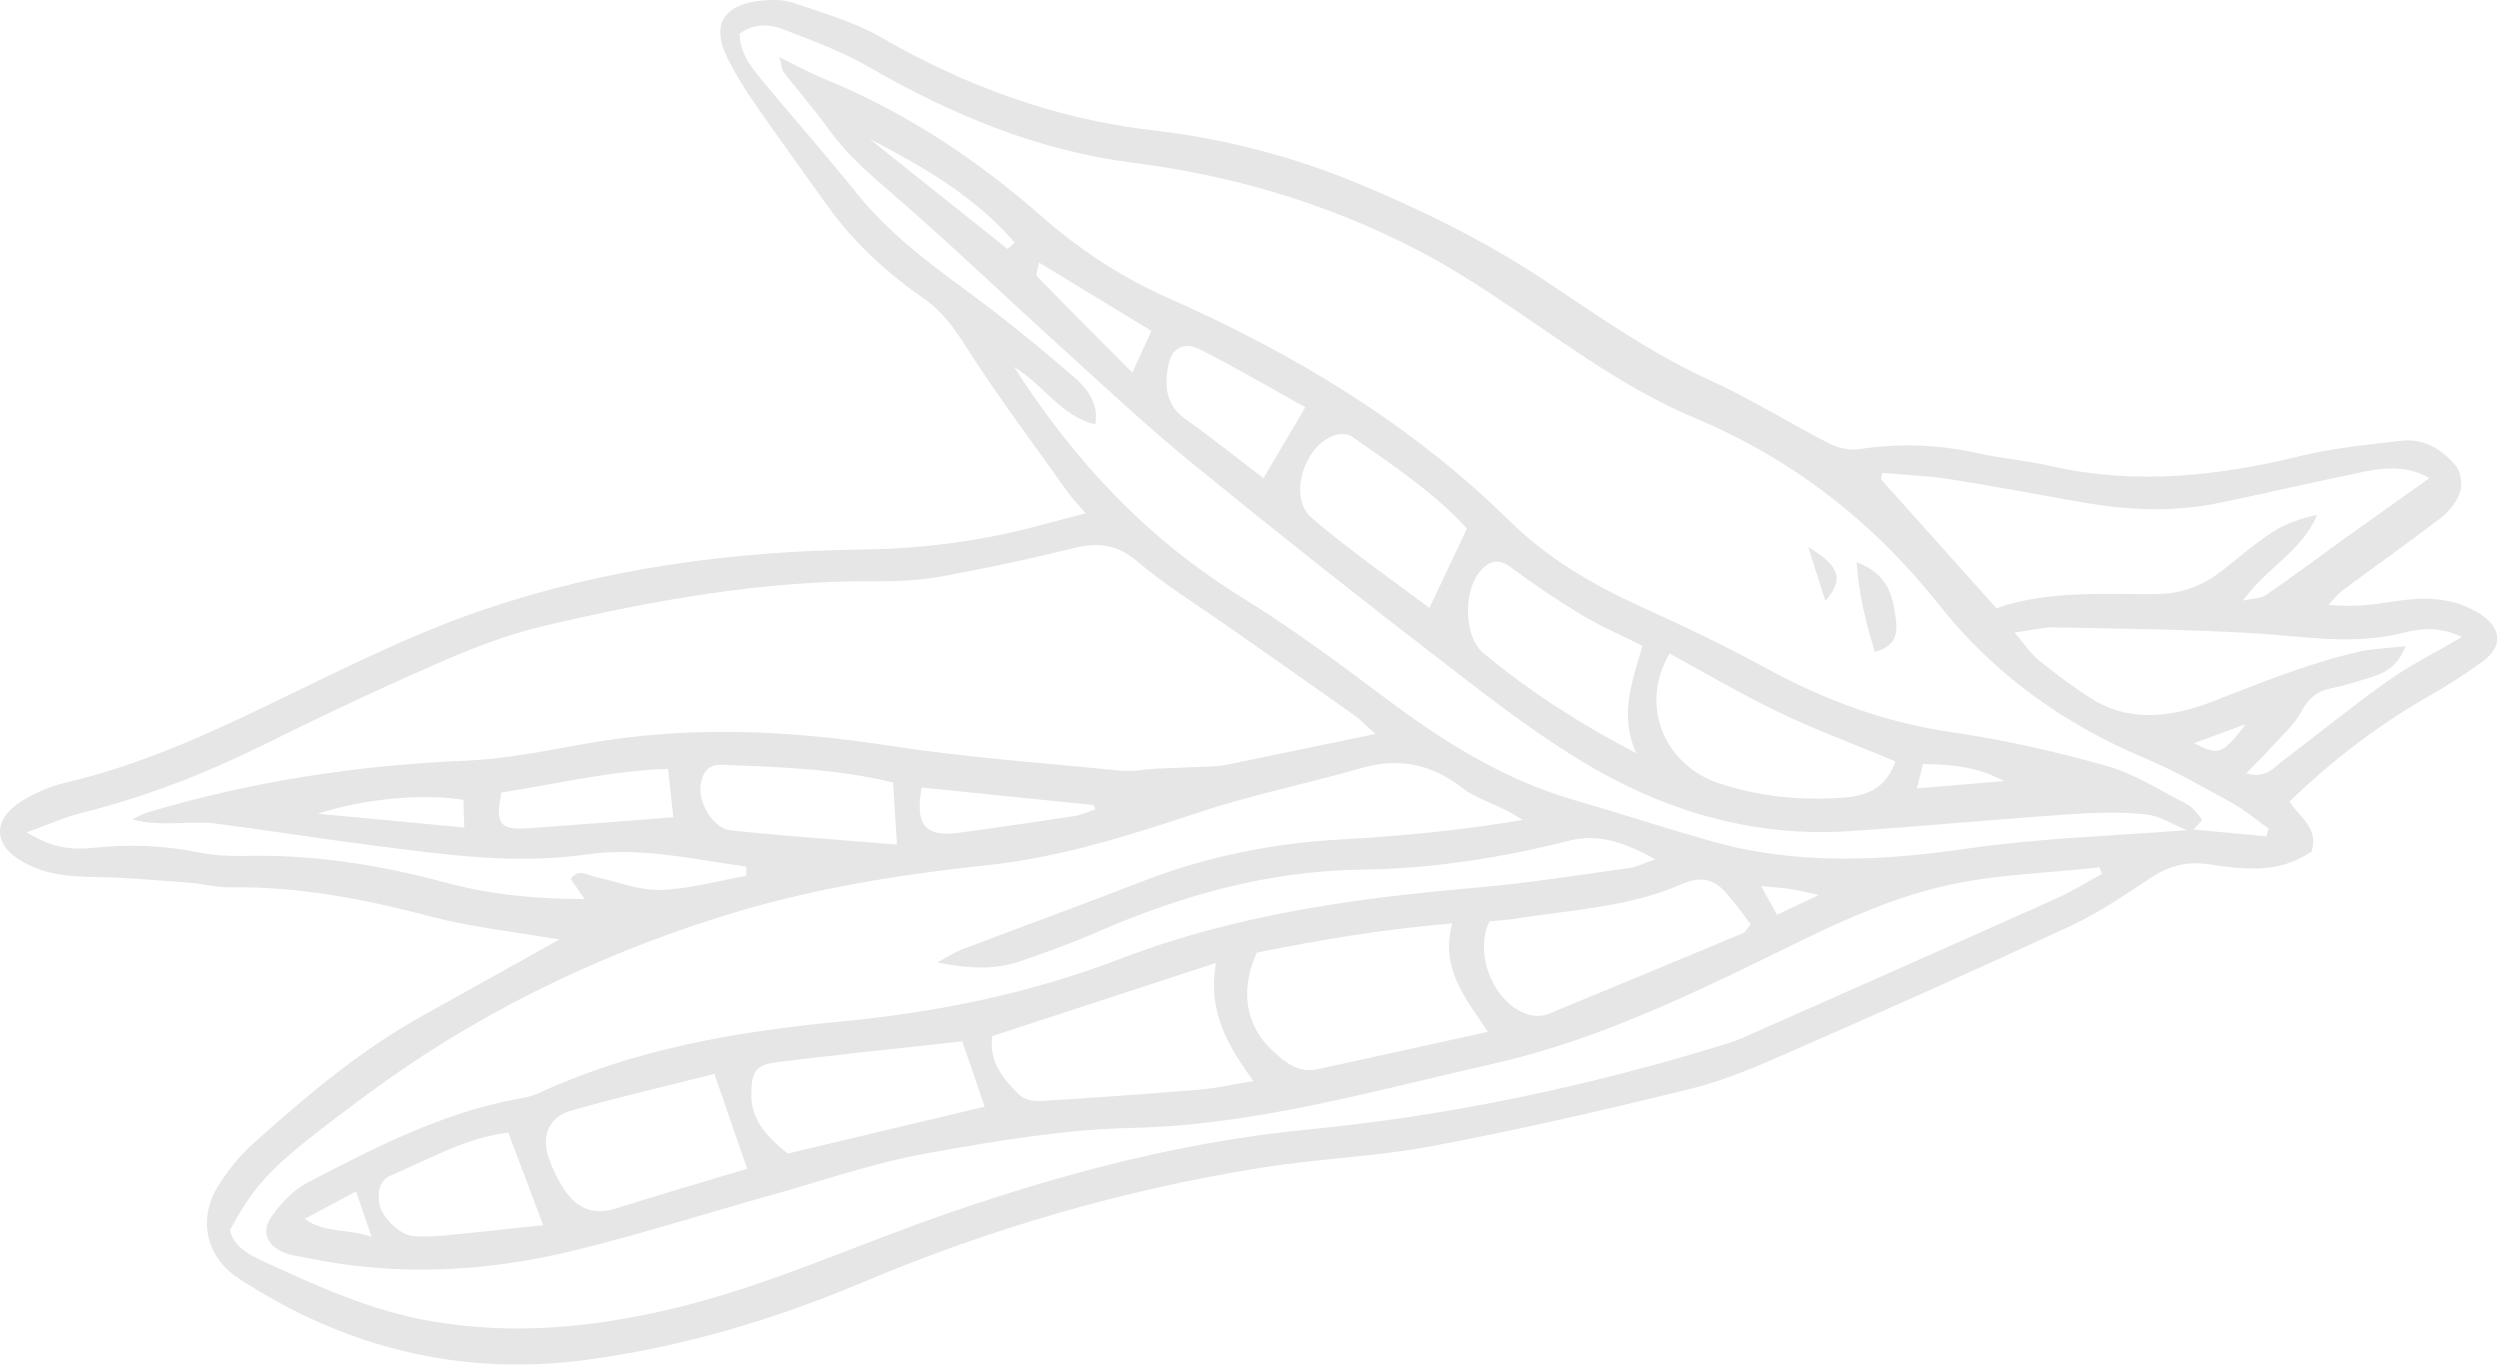 <svg width="251" height="137" viewBox="0 0 251 137" fill="none" xmlns="http://www.w3.org/2000/svg">
<path d="M249.263 66.41C251.293 64.93 251.19 63.05 249.026 61.659C246.373 59.942 243.438 59.897 240.43 60.371C238.295 60.711 236.161 60.993 233.775 60.711C234.264 60.208 234.709 59.631 235.272 59.217C238.518 56.804 241.823 54.48 245.039 52.008C245.869 51.372 246.654 50.41 246.98 49.448C247.247 48.663 247.084 47.39 246.565 46.769C245.202 45.126 243.364 43.986 241.097 44.252C237.732 44.652 234.323 44.963 231.048 45.762C222.719 47.805 214.419 48.722 205.942 46.798C203.481 46.236 200.932 46.028 198.472 45.481C194.559 44.622 190.661 44.474 186.689 45.096C185.711 45.244 184.525 44.977 183.636 44.519C179.635 42.461 175.796 40.049 171.72 38.198C165.762 35.49 160.486 31.745 155.091 28.163C149.207 24.256 142.923 21.162 136.417 18.453C129.763 15.685 122.856 13.909 115.727 13.08C105.945 11.956 96.979 8.655 88.472 3.755C85.759 2.186 82.617 1.313 79.624 0.277C78.631 -0.063 77.445 -0.034 76.378 0.07C72.554 0.47 71.368 2.571 73.088 5.946C73.873 7.5 74.807 9.01 75.815 10.446C78.186 13.88 80.646 17.24 83.062 20.644C85.715 24.359 89.035 27.379 92.74 29.969C94.593 31.257 95.778 32.914 96.994 34.809C100.165 39.797 103.737 44.533 107.161 49.359C107.605 49.98 108.139 50.528 108.984 51.535C107.131 52.023 105.605 52.437 104.063 52.837C98.298 54.362 92.459 55.102 86.486 55.176C73.443 55.339 60.579 57.085 48.248 61.318C41.104 63.775 34.287 67.224 27.454 70.525C20.711 73.796 13.923 76.86 6.587 78.577C5.016 78.947 3.415 79.628 2.066 80.501C-0.839 82.396 -0.631 84.927 2.377 86.584C4.571 87.798 6.913 88.02 9.388 88.05C12.559 88.079 15.731 88.39 18.888 88.612C20.311 88.716 21.733 89.101 23.142 89.086C30.033 88.982 36.673 90.285 43.298 92.031C47.299 93.082 51.449 93.511 56.147 94.326C51.301 97.034 46.899 99.506 42.483 101.948C36.184 105.427 30.744 110.045 25.424 114.811C24.134 115.965 23.008 117.371 22.045 118.837C19.822 122.197 20.563 126.134 23.942 128.339C34.539 135.296 46.232 138.212 58.785 136.539C68.389 135.266 77.682 132.513 86.634 128.739C99.439 123.336 112.719 119.488 126.443 117.268C132.178 116.335 138.033 116.143 143.739 115.077C152.468 113.434 161.153 111.436 169.779 109.305C173.276 108.446 176.641 106.966 179.946 105.515C189.313 101.415 198.65 97.256 207.913 92.949C210.684 91.661 213.248 89.915 215.812 88.213C217.635 86.999 219.443 86.436 221.681 86.762C224.823 87.221 228.025 87.695 231.048 86.111C231.433 85.918 231.789 85.681 232.085 85.504C232.827 83.15 230.9 82.07 229.862 80.486C234.116 76.357 238.696 72.863 243.749 69.948C245.647 68.882 247.499 67.698 249.263 66.41ZM188.972 47.479C191.254 47.686 193.537 47.76 195.789 48.115C200.354 48.826 204.874 49.714 209.424 50.498C213.9 51.253 218.391 51.416 222.852 50.484C227.684 49.477 232.5 48.352 237.332 47.361C239.54 46.902 241.778 46.769 243.927 47.997C240.77 50.247 237.866 52.289 234.99 54.362C232.501 56.153 230.04 58.003 227.521 59.734C227.017 60.09 226.246 60.06 225.194 60.297C227.61 56.937 231.181 55.279 232.634 51.697C230.974 52.053 229.447 52.586 228.143 53.429C226.394 54.569 224.808 55.945 223.178 57.233C221.222 58.787 219.013 59.631 216.494 59.646C211.04 59.675 205.541 59.276 200.443 61.067C196.441 56.597 192.647 52.363 188.868 48.145C188.912 47.938 188.942 47.716 188.972 47.479ZM44.676 88.597C38.051 86.806 31.367 85.77 24.49 85.933C22.964 85.963 21.393 85.874 19.896 85.578C16.413 84.867 12.93 84.749 9.403 85.119C7.328 85.341 5.268 85.193 2.689 83.565C4.941 82.751 6.542 82.025 8.217 81.611C14.53 80.027 20.548 77.704 26.387 74.817C32.286 71.886 38.259 69.074 44.306 66.44C47.611 64.989 51.049 63.687 54.547 62.858C65.573 60.267 76.689 58.254 88.086 58.358C90.28 58.373 92.503 58.254 94.637 57.855C99.054 57.041 103.455 56.108 107.828 55.028C110.258 54.421 112.141 54.643 114.171 56.36C117.091 58.832 120.396 60.859 123.538 63.065C127.673 65.966 131.808 68.852 135.928 71.783C136.61 72.257 137.173 72.878 138.077 73.692C132.801 74.788 127.895 75.809 122.989 76.815C122.56 76.904 122.115 76.934 121.685 76.949C119.847 77.037 117.995 77.082 116.157 77.171C114.957 77.23 113.741 77.496 112.57 77.378C104.819 76.608 97.023 76.061 89.346 74.876C79.164 73.293 69.041 72.849 58.86 74.654C54.858 75.365 50.842 76.194 46.81 76.371C35.887 76.816 25.187 78.458 14.723 81.596C14.219 81.744 13.76 82.04 13.286 82.262C14.842 82.706 16.25 82.662 17.643 82.647C18.962 82.632 20.281 82.514 21.585 82.677C27.024 83.387 32.449 84.246 37.888 84.941C44.854 85.829 51.82 86.806 58.889 85.785C61.053 85.474 63.291 85.489 65.47 85.681C68.641 85.963 71.783 86.555 74.925 87.014C74.925 87.324 74.925 87.621 74.94 87.931C72.065 88.435 69.205 89.263 66.314 89.352C64.195 89.426 62.046 88.523 59.912 88.079C59.052 87.902 58.104 87.132 57.303 88.242C57.763 88.908 58.148 89.471 58.697 90.27C53.732 90.27 49.137 89.796 44.676 88.597ZM109.991 81.256C109.28 81.493 108.584 81.833 107.857 81.937C103.959 82.529 100.047 83.106 96.149 83.624C92.874 84.053 91.836 82.766 92.547 79.065C98.283 79.642 104.034 80.235 109.799 80.827C109.843 80.975 109.917 81.123 109.991 81.256ZM90.057 84.793C84.381 84.32 78.838 83.95 73.325 83.358C71.606 83.18 70.064 80.545 70.346 78.799C70.538 77.644 71.013 76.727 72.45 76.786C78.245 77.008 84.025 77.186 89.657 78.562C89.791 80.501 89.894 82.322 90.057 84.793ZM67.604 82.055C62.565 82.44 57.763 82.825 52.961 83.165C50.175 83.358 49.685 82.662 50.352 79.569C55.881 78.71 61.394 77.363 67.07 77.2C67.263 78.947 67.426 80.457 67.604 82.055ZM46.618 83.076C41.534 82.603 36.717 82.144 31.886 81.7C36.836 80.101 42.779 79.672 46.529 80.309C46.544 81.108 46.573 81.937 46.618 83.076ZM206.579 90.152C196.041 94.873 185.489 99.536 174.936 104.213C174.329 104.479 173.706 104.687 173.069 104.879C159.389 109.097 145.413 112.043 131.185 113.419C118.721 114.633 106.775 117.801 95.037 121.856C85.7 125.083 76.734 129.272 67.026 131.507C59.2 133.313 51.508 134.023 43.535 132.691C37.34 131.655 31.797 129.124 26.224 126.534C24.861 125.897 23.497 125.113 23.082 123.529C25.928 118.2 27.884 116.602 36.302 110.296C47.27 102.082 59.482 96.057 72.613 91.957C81.254 89.263 90.146 87.813 99.098 86.866C106.509 86.081 113.46 83.861 120.455 81.537C125.746 79.776 131.259 78.68 136.639 77.126C140.419 76.031 143.679 76.682 146.777 79.08C148.051 80.072 149.697 80.575 151.164 81.33C151.757 81.626 152.32 81.996 152.898 82.322C146.718 83.358 140.715 83.95 134.698 84.275C127.717 84.66 121.003 86.022 114.482 88.568C108.554 90.877 102.551 93.053 96.594 95.317C95.956 95.554 95.363 95.954 94.104 96.62C97.453 97.316 100.032 97.345 102.551 96.472C105.145 95.569 107.739 94.636 110.243 93.541C118.691 89.87 127.376 87.443 136.684 87.31C143.724 87.221 150.689 86.14 157.522 84.409C160.501 83.654 163.05 84.557 166.207 86.273C164.858 86.747 164.265 87.058 163.628 87.147C158.515 87.843 153.417 88.671 148.274 89.115C136.076 90.166 124.012 91.839 112.526 96.25C103.426 99.743 94.029 101.652 84.337 102.57C73.932 103.562 63.662 105.323 54.058 109.763C53.376 110.074 52.59 110.222 51.835 110.356C44.261 111.776 37.518 115.27 30.804 118.778C29.411 119.503 28.21 120.82 27.276 122.123C26.18 123.632 26.802 125.083 28.581 125.779C29.292 126.06 30.078 126.134 30.819 126.297C39.815 128.162 48.767 127.718 57.615 125.557C64.225 123.943 70.716 121.871 77.267 120.036C82.558 118.556 87.775 116.735 93.155 115.773C99.928 114.574 106.701 113.39 113.697 113.242C126.042 112.961 137.973 109.497 149.963 106.788C160.871 104.331 170.816 99.343 180.805 94.459C185.326 92.253 190.039 90.181 194.885 89.027C200.043 87.783 205.482 87.68 210.788 87.088C210.877 87.31 210.951 87.532 211.04 87.739C209.573 88.538 208.12 89.456 206.579 90.152ZM125.85 108.535C123.701 108.89 122.1 109.26 120.47 109.393C115.12 109.837 109.769 110.222 104.419 110.548C103.722 110.592 102.803 110.37 102.329 109.911C100.669 108.298 99.246 106.492 99.632 104.021C107.087 101.578 114.393 99.195 122.085 96.679C121.241 101.43 123.138 104.835 125.85 108.535ZM126.176 95.643C132.475 94.37 138.892 93.289 145.799 92.712C144.598 97.153 147.029 100.098 149.385 103.591C143.353 104.923 137.81 106.152 132.267 107.351C130.296 107.78 128.888 106.552 127.643 105.367C125.005 102.866 124.516 99.328 126.176 95.643ZM149.548 92.505C150.393 92.416 151.267 92.372 152.127 92.239C157.744 91.35 163.524 91.084 168.786 88.79C170.831 87.902 172.091 88.272 173.351 89.693C174.21 90.655 174.936 91.721 175.781 92.801C175.307 93.363 175.203 93.6 175.025 93.674C168.578 96.368 162.116 99.062 155.64 101.726C155.151 101.933 154.558 102.052 154.039 101.978C150.378 101.489 147.799 96.057 149.548 92.505ZM98.861 111.11C92.295 112.679 85.73 114.234 79.09 115.817C77.178 114.278 75.355 112.576 75.429 109.704C75.474 107.602 75.874 106.907 77.978 106.64C84.263 105.871 90.547 105.219 96.608 104.553C97.424 106.877 98.165 109.068 98.861 111.11ZM75.014 117.342C70.731 118.63 66.226 119.947 61.75 121.353C59.527 122.049 57.881 121.264 56.696 119.488C55.969 118.407 55.377 117.194 55.006 115.965C54.399 113.908 55.214 112.117 57.289 111.525C62.209 110.119 67.204 108.964 71.724 107.824C72.85 111.11 73.858 114.026 75.014 117.342ZM54.532 123.011C51.108 123.366 47.744 123.751 44.38 124.062C43.401 124.15 42.394 124.18 41.416 124.091C40.126 123.973 38.303 122.182 38.081 120.85C37.903 119.71 38.051 118.541 39.237 118.023C43.209 116.306 47.047 114.13 51.034 113.73C52.235 116.868 53.287 119.68 54.532 123.011ZM37.31 124.195C34.806 123.292 32.656 123.869 30.596 122.374C32.478 121.368 34.064 120.524 35.754 119.621C36.288 121.161 36.658 122.286 37.31 124.195ZM176.804 88.953C178.182 89.101 179.042 89.145 179.872 89.278C180.657 89.397 181.413 89.604 182.628 89.856C180.983 90.625 179.842 91.173 178.419 91.839C177.915 90.951 177.456 90.122 176.804 88.953ZM227.535 83.965C225.105 83.743 222.659 83.506 220.229 83.284C220.214 83.284 220.184 83.284 220.17 83.284C219.977 83.299 219.799 83.313 219.606 83.343C212.285 83.92 204.904 84.127 197.657 85.178C188.957 86.451 180.39 86.88 171.854 84.468C167.215 83.15 162.635 81.656 157.996 80.309C150.912 78.251 144.82 74.403 138.981 70.007C134.342 66.514 129.629 63.035 124.694 59.986C115.312 54.184 107.976 46.487 101.81 36.837C104.908 38.746 106.553 41.81 109.977 42.609C110.347 40.3 108.984 38.85 107.65 37.695C104.167 34.691 100.58 31.789 96.875 29.066C92.962 26.195 89.153 23.293 86.071 19.475C83.121 15.804 80.024 12.266 77 8.655C75.696 7.086 74.288 5.546 74.258 3.385C75.889 2.201 77.475 2.483 78.868 3.03C81.728 4.125 84.633 5.221 87.271 6.745C95.541 11.511 104.182 15.123 113.741 16.337C123.642 17.595 133.097 20.378 141.99 24.936C144.613 26.283 147.133 27.823 149.593 29.436C156.292 33.817 162.635 38.805 170.105 41.943C179.961 46.073 188.068 52.378 194.693 60.741C200.176 67.668 207.172 72.686 215.338 76.12C218.361 77.393 221.237 79.036 224.127 80.634C225.416 81.345 226.557 82.336 227.773 83.195C227.699 83.447 227.61 83.713 227.535 83.965ZM220.288 74.61C222.067 73.959 223.623 73.382 225.475 72.701C223.119 75.779 222.763 75.913 220.288 74.61ZM229.269 76.327C228.321 77.037 227.521 78.222 225.52 77.644C226.528 76.608 227.284 75.883 227.965 75.113C229.062 73.885 230.366 72.775 231.107 71.354C231.804 70.022 232.678 69.4 234.057 69.104C235.346 68.838 236.606 68.453 237.866 68.053C239.229 67.624 240.607 67.165 241.526 64.885C239.659 65.093 238.281 65.108 236.962 65.403C231.908 66.543 227.15 68.482 222.333 70.362C218.391 71.901 214.049 72.686 210.032 70.17C208.179 69 206.416 67.668 204.711 66.306C203.911 65.67 203.348 64.767 202.251 63.509C204.059 63.272 205.215 62.961 206.371 62.991C212.952 63.124 219.532 63.183 226.083 63.568C231.211 63.864 236.309 64.841 241.452 63.494C243.127 63.065 244.994 62.917 247.173 63.953C244.416 65.566 241.956 66.795 239.733 68.364C236.161 70.91 232.767 73.677 229.269 76.327Z" fill="#E6E6E6"/>
<path d="M221.088 82.278C220.629 81.686 220.125 81.02 219.473 80.694C216.849 79.332 214.285 77.674 211.47 76.89C206.401 75.454 201.228 74.285 196.026 73.53C189.386 72.568 183.295 70.348 177.441 67.151C173.306 64.886 169.037 62.858 164.739 60.904C159.893 58.714 155.373 56.05 151.564 52.305C141.634 42.536 129.91 35.505 117.268 29.91C112.585 27.838 108.391 25.07 104.582 21.725C98.001 15.953 90.813 11.201 82.676 7.886C81.298 7.323 79.994 6.598 78.245 5.74C78.482 6.554 78.497 6.998 78.704 7.279C80.246 9.262 81.906 11.172 83.373 13.199C85.122 15.627 87.345 17.507 89.598 19.46C95.407 24.478 100.951 29.807 106.642 34.958C110.955 38.865 115.193 42.847 119.699 46.517C128.117 53.385 136.639 60.135 145.265 66.766C150.126 70.511 155.032 74.315 160.352 77.334C168.104 81.73 176.596 84.039 185.637 83.447C193.077 82.959 200.502 82.248 207.927 81.745C210.432 81.567 212.966 81.508 215.442 81.76C216.864 81.908 218.213 82.811 219.591 83.358C219.784 83.329 219.962 83.314 220.155 83.299C220.169 83.299 220.199 83.299 220.214 83.299C220.525 82.929 221.148 82.352 221.088 82.278ZM101.158 24.996C96.534 21.325 91.925 17.64 87.315 13.954C92.68 16.722 97.853 19.712 101.869 24.345C101.454 24.715 101.188 25.011 101.158 24.996ZM113.682 37.4C110.347 34.055 107.205 30.932 104.122 27.749C103.944 27.572 104.226 26.95 104.315 26.358C108.153 28.697 111.859 30.946 115.608 33.226C115.06 34.41 114.467 35.683 113.682 37.4ZM119.002 42.062C117.076 40.686 116.913 38.821 117.268 36.823C117.609 34.898 118.854 34.232 120.603 35.135C124.19 36.985 127.673 39.013 131.052 40.893C129.451 43.616 128.162 45.807 126.857 48.012C124.249 46.029 121.685 43.972 119.002 42.062ZM143.516 61.038C139.766 58.211 135.557 55.31 131.689 51.994C129.229 49.892 131.007 44.49 134.194 43.646C134.668 43.528 135.35 43.557 135.72 43.824C139.914 46.754 144.168 49.611 147.281 53.075C145.947 55.902 144.761 58.388 143.516 61.038ZM164.295 75.632C158.767 72.746 153.624 69.475 148.926 65.567C146.954 63.924 146.91 59.321 148.599 57.367C149.489 56.331 150.408 56.005 151.697 56.967C153.979 58.655 156.336 60.253 158.767 61.719C160.708 62.888 162.813 63.791 164.902 64.842C163.865 68.409 162.546 71.872 164.295 75.632ZM185.34 80.058C180.998 80.413 176.789 80.013 172.654 78.666C167.022 76.816 164.576 70.747 167.629 65.611C171.275 67.595 174.862 69.726 178.612 71.517C182.347 73.308 186.244 74.744 190.305 76.446C189.461 78.829 187.845 79.85 185.34 80.058ZM192.454 79.155C192.721 78.104 192.899 77.393 193.077 76.698C196.915 76.786 198.679 77.142 201.228 78.415C198.131 78.681 195.404 78.903 192.454 79.155Z" fill="#E6E6E6"/>
<path d="M186.408 56.449C186.63 59.823 187.356 62.577 188.245 65.448C190.424 64.871 190.528 63.479 190.335 62.058C190.024 59.809 189.55 57.603 186.408 56.449Z" fill="#E6E6E6"/>
<path d="M181.546 54.924C182.273 57.189 182.732 58.669 183.266 60.327C185.148 58.21 184.777 56.863 181.546 54.924Z" fill="#E6E6E6"/>
</svg>
